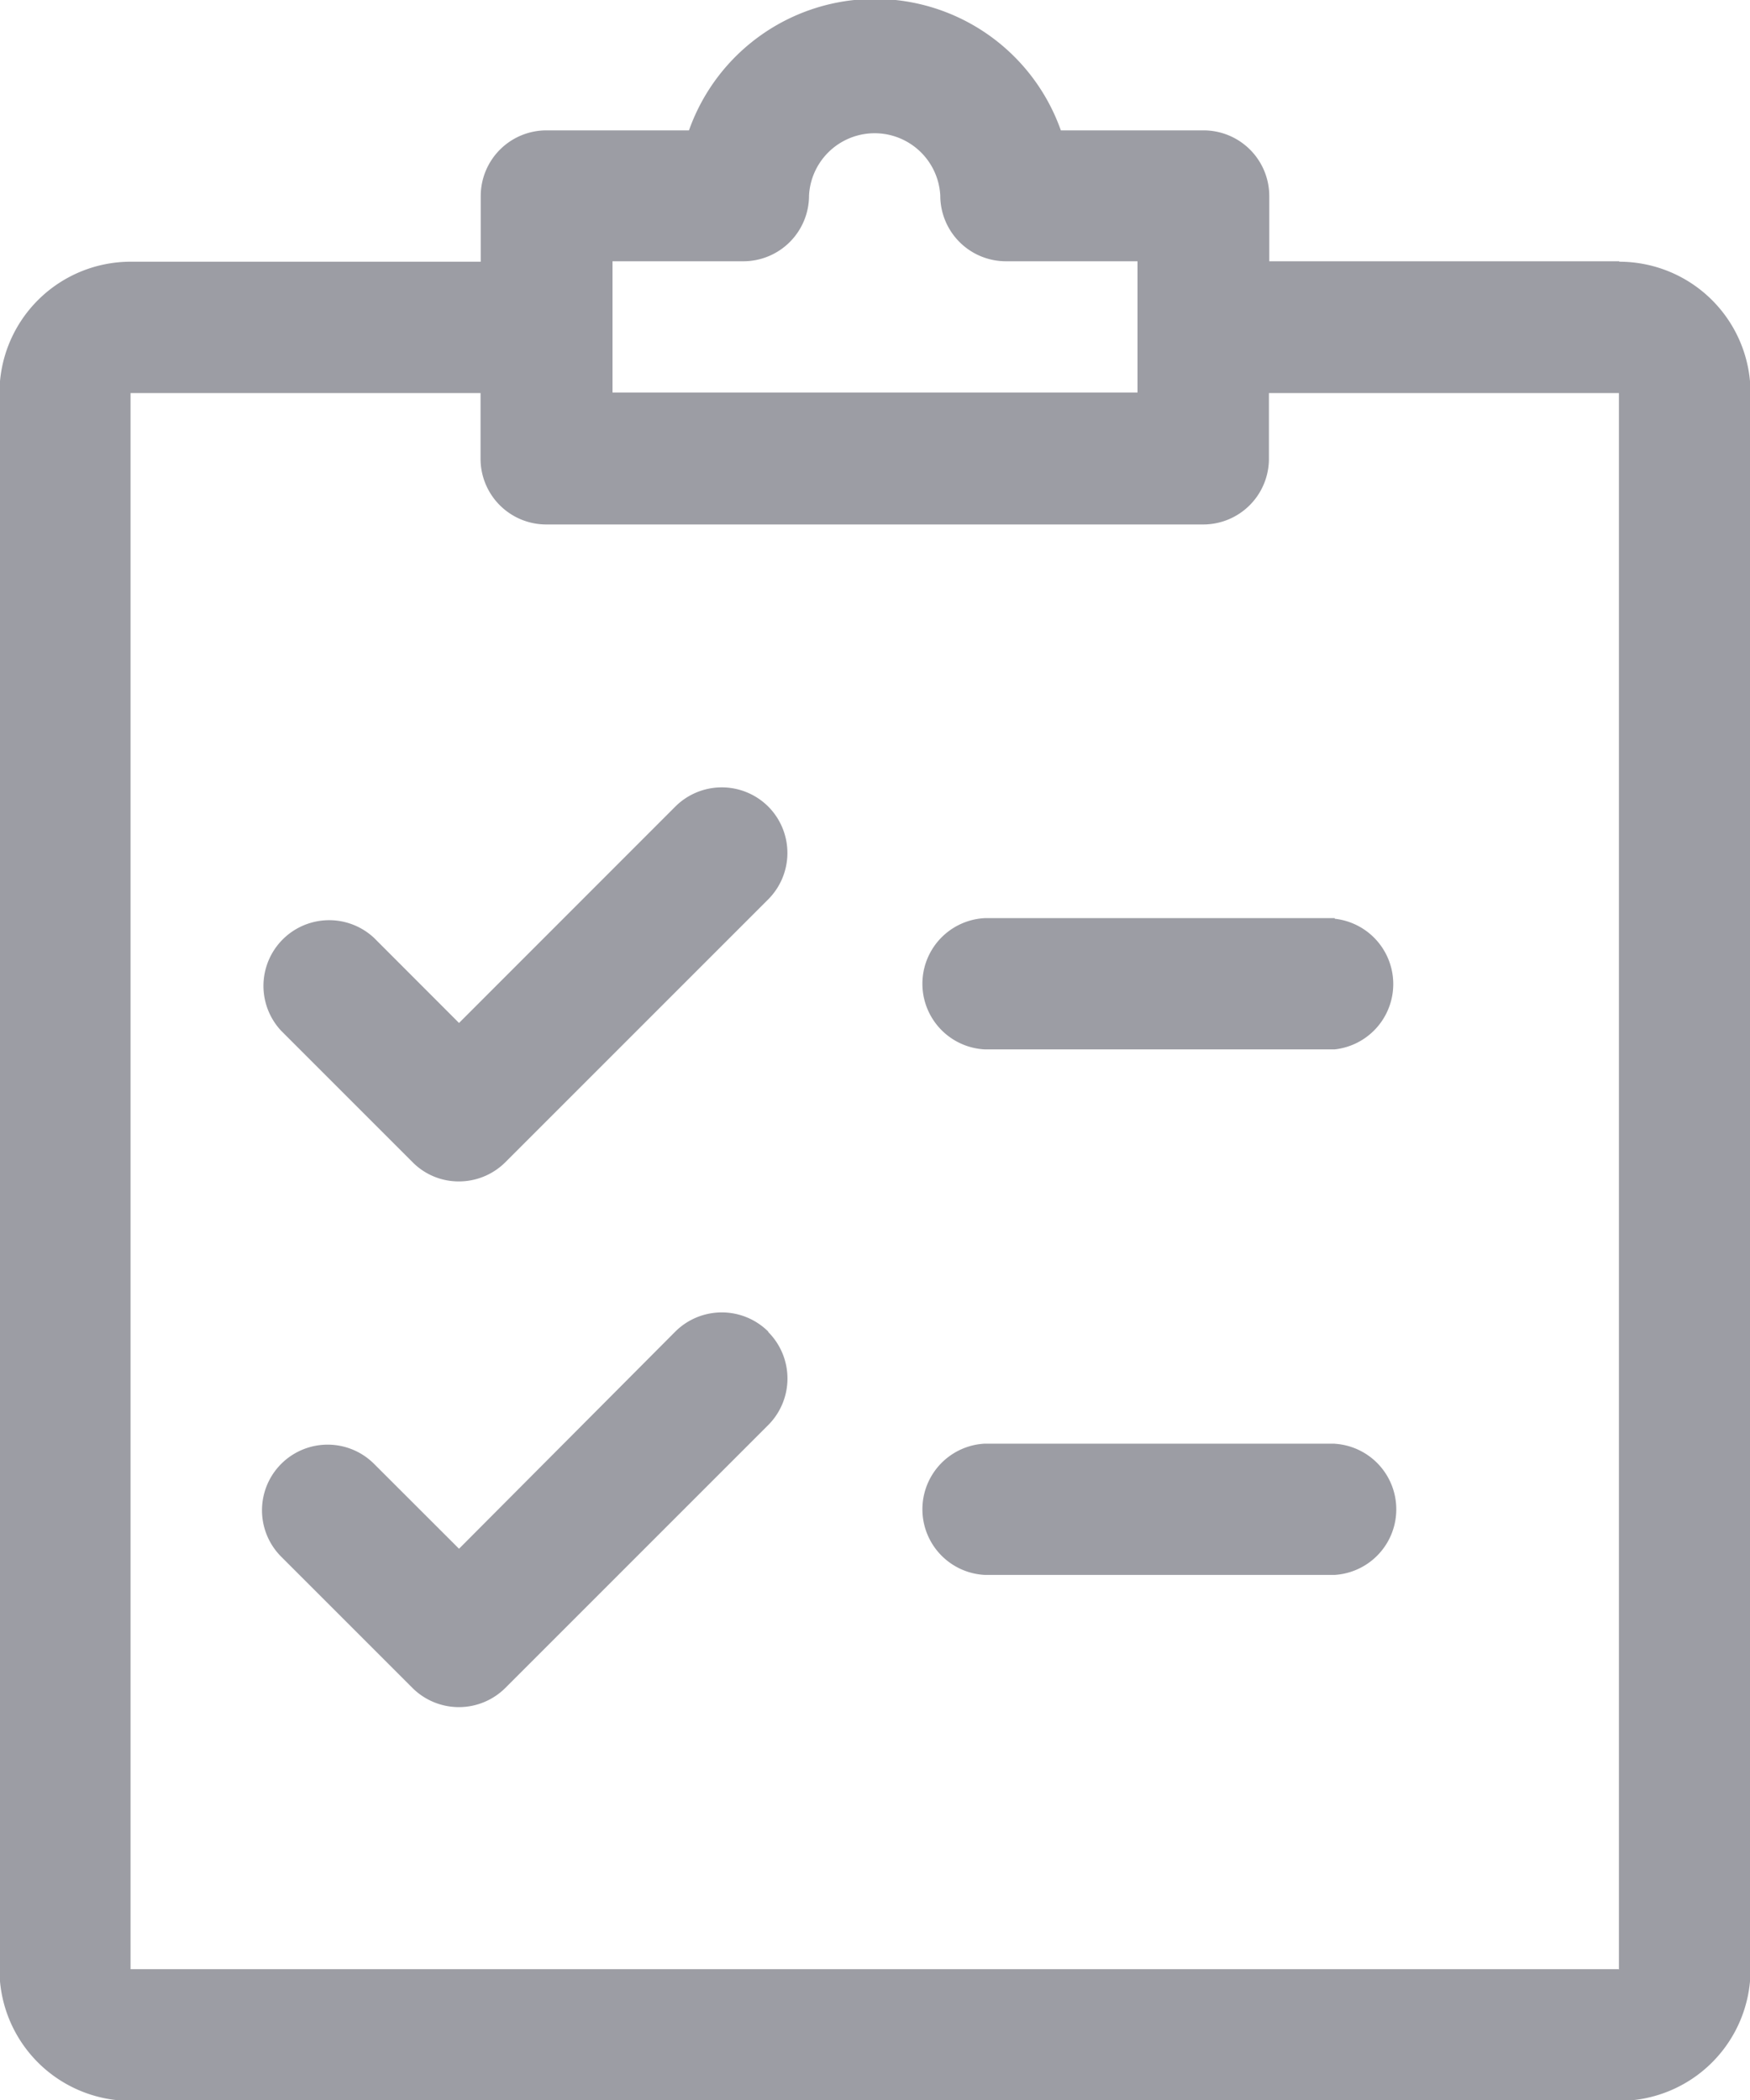 <svg xmlns="http://www.w3.org/2000/svg" width="20" height="24" viewBox="0 0 20 24">
  <defs>
    <style>
      .cls-1 {
        fill: #9c9da4;
        fill-rule: evenodd;
      }
    </style>
  </defs>
  <path id="Forma_1" data-name="Forma 1" class="cls-1" d="M27.78,799.218a0.752,0.752,0,0,0-1.062,0l-2.472,2.473-0.971-.972a0.751,0.751,0,0,0-1.061,1.062l1.5,1.5a0.74,0.74,0,0,0,.53.221,0.751,0.751,0,0,0,.531-0.219l3-3A0.751,0.751,0,0,0,27.78,799.218Zm0,6a0.753,0.753,0,0,0-1.062,0L24.246,807.7l-0.971-.97a0.75,0.75,0,0,0-1.061,1.061l1.5,1.5a0.752,0.752,0,0,0,1.061,0l3-3A0.753,0.753,0,0,0,27.78,805.223Zm6.474-4.725h-4a0.751,0.751,0,0,0,0,1.5h4A0.751,0.751,0,0,0,34.254,800.5Zm0,6.006h-4a0.751,0.751,0,0,0,0,1.5h4A0.751,0.751,0,0,0,34.254,806.5Zm3.252-13.513h-4V792.24a0.751,0.751,0,0,0-.752-0.75H31.124a2.254,2.254,0,0,0-4.25,0H25.246a0.751,0.751,0,0,0-.752.75v0.751h-4a1.5,1.5,0,0,0-1.5,1.5V812.51a1.5,1.5,0,0,0,1.5,1.5H37.506a1.5,1.5,0,0,0,1.5-1.5V794.492A1.5,1.5,0,0,0,37.506,792.991Zm-11.51,0h1.5a0.751,0.751,0,0,0,.75-0.751,0.751,0.751,0,0,1,1.5,0,0.751,0.751,0,0,0,.75.751H32v1.5H26v-1.5Zm11.51,19.519H20.492V794.492h4v0.751a0.751,0.751,0,0,0,.752.751h7.506a0.751,0.751,0,0,0,.752-0.751v-0.751h4V812.51Z" transform="translate(-19 -790)"/>
</svg>
